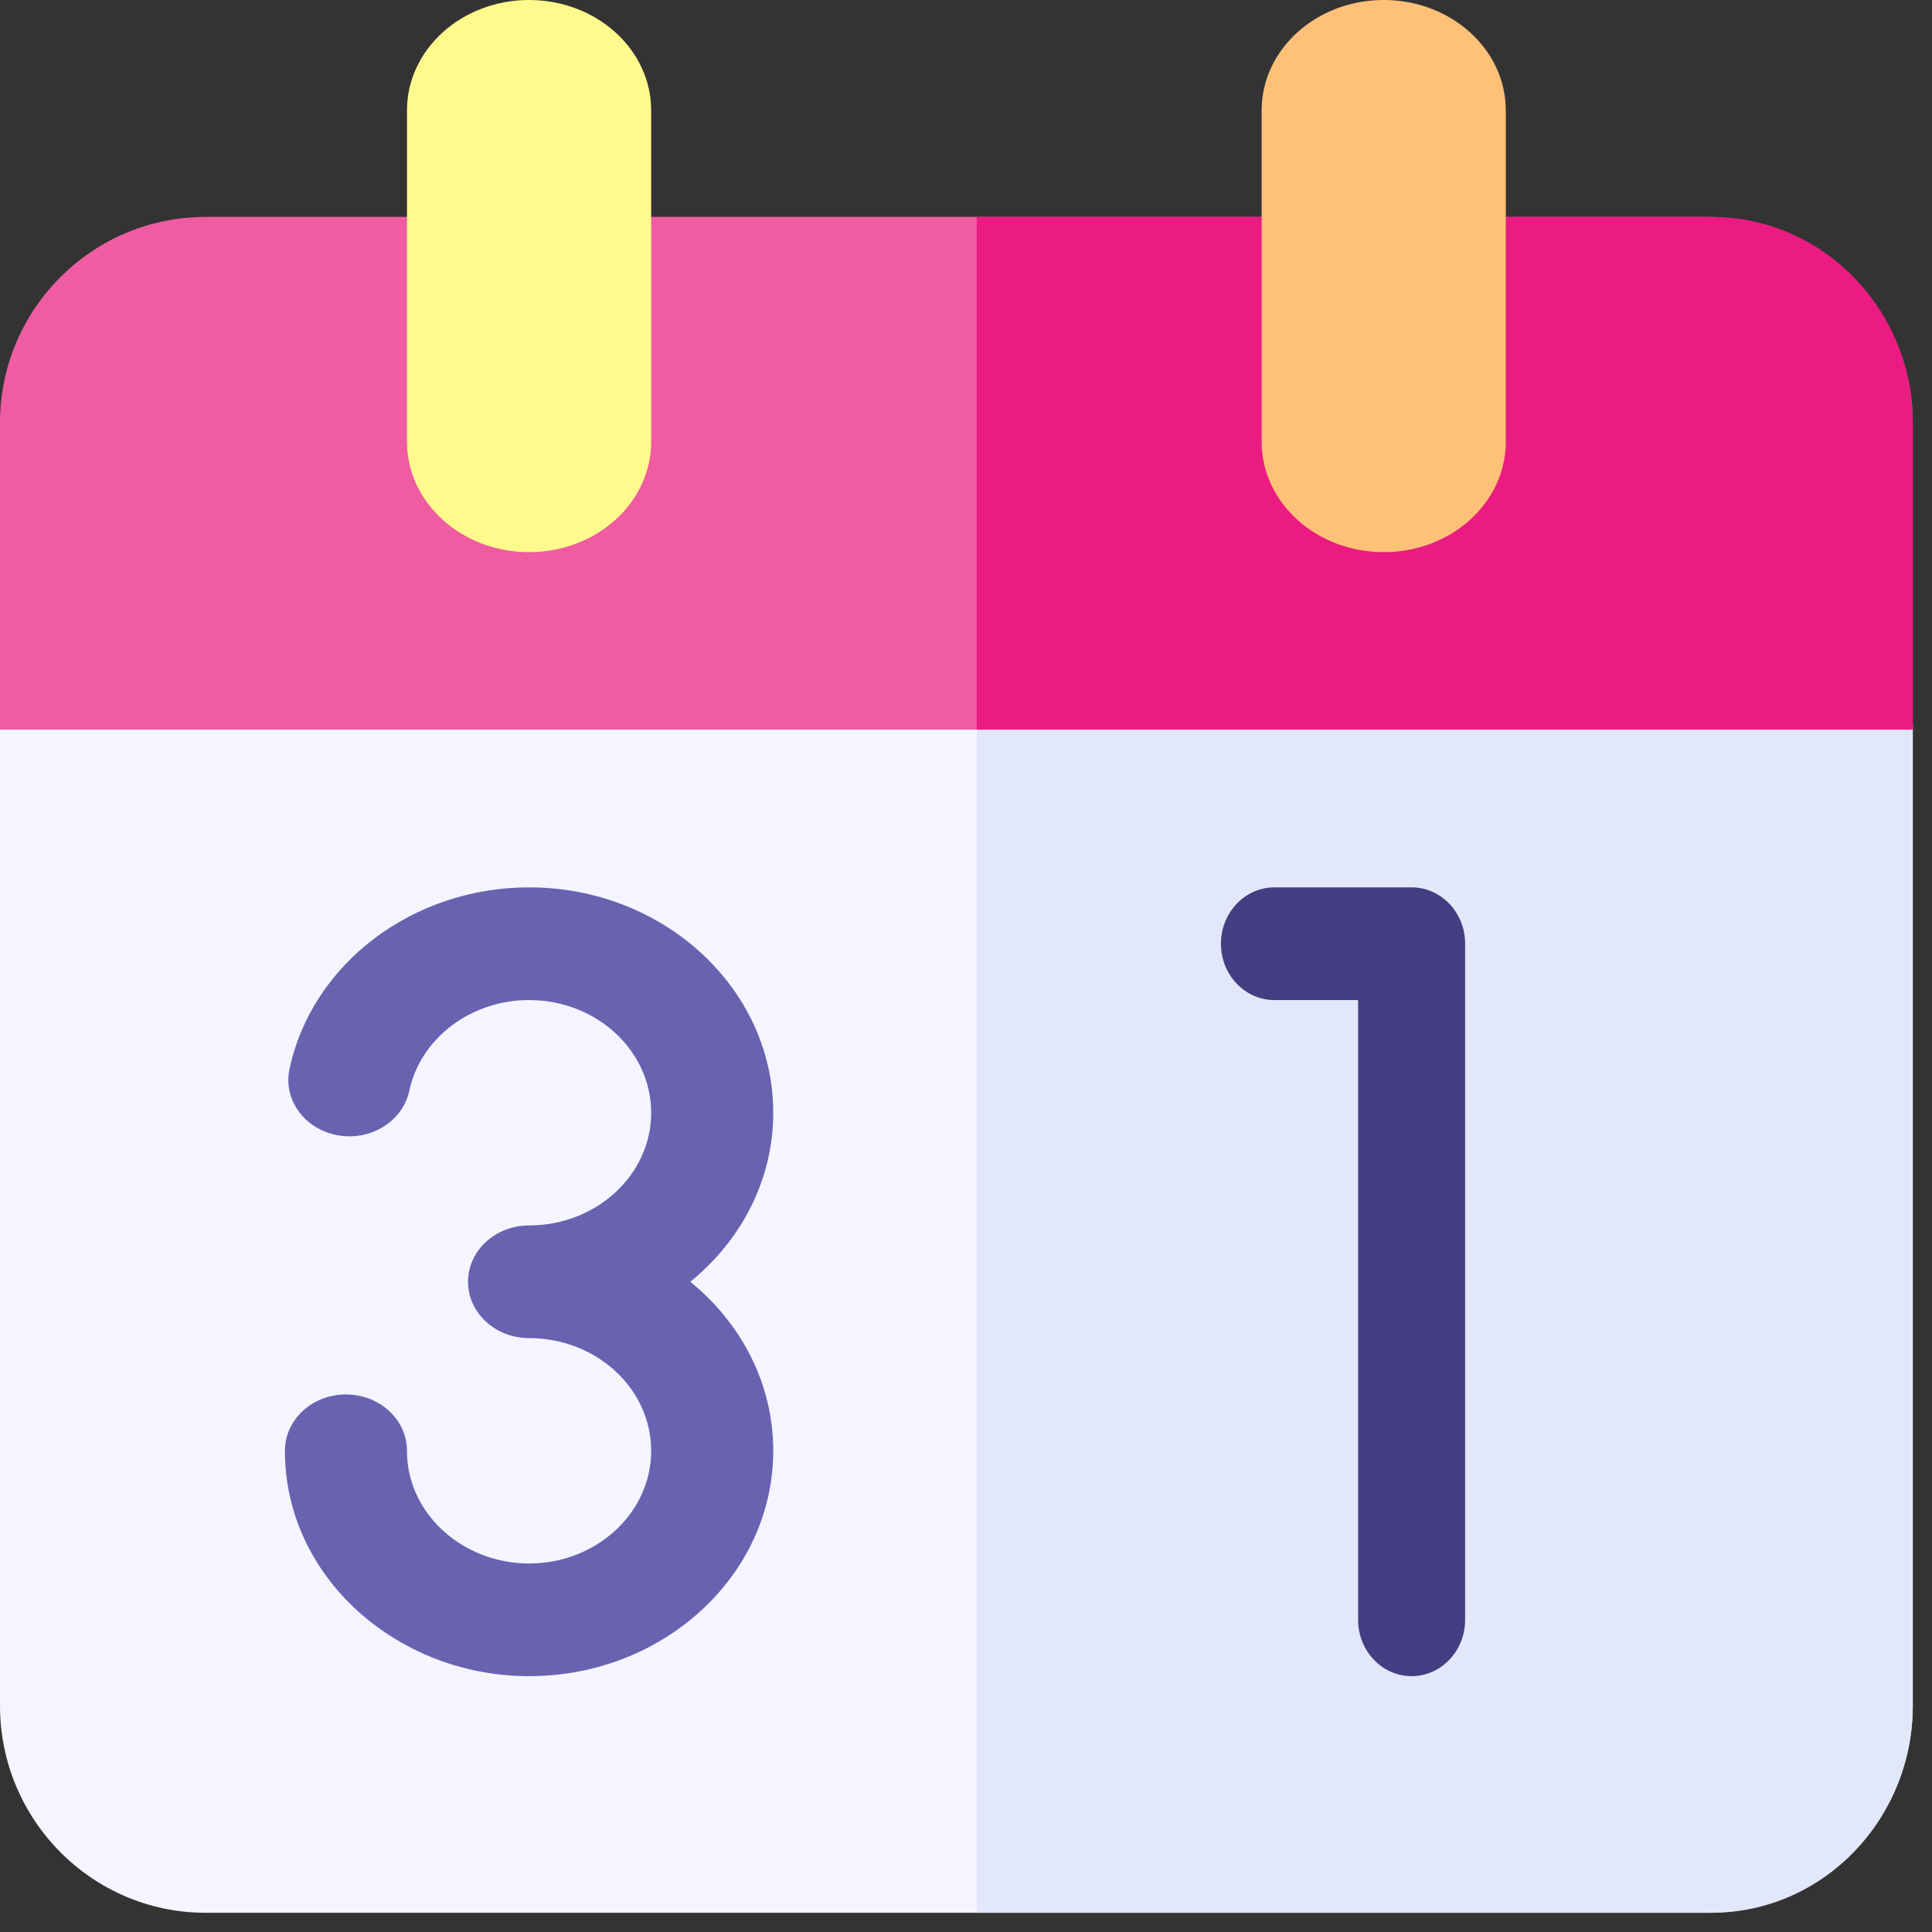 <svg width="43" height="43" viewBox="0 0 43 43" fill="none" xmlns="http://www.w3.org/2000/svg">
<rect x="0" y="0" width="43" height="43" fill="#333333" stroke="none"/>
<path d="M37.999 42.572H4.573C2.052 42.572 0 40.505 0 37.964V16.179C0 15.485 0.558 14.922 1.247 14.922H41.325C42.014 14.922 42.572 15.485 42.572 16.179V37.964C42.572 40.505 40.521 42.572 37.999 42.572Z" fill="#F5F5FF"/>
<path d="M41.352 14.922H21.739V42.572H38.096C40.565 42.572 42.572 40.505 42.572 37.964V16.179C42.572 15.485 42.026 14.922 41.352 14.922Z" fill="#E2E7FA"/>
<path d="M37.999 4.828H4.573C2.052 4.828 0 6.883 0 9.409V16.239H42.572V9.409C42.572 6.883 40.521 4.828 37.999 4.828Z" fill="#EF5CA2"/>
<path d="M38.096 4.828H21.739V16.239H42.572V9.409C42.572 6.883 40.565 4.828 38.096 4.828Z" fill="#EA1C81"/>
<path d="M30.797 0C29.296 0 28.08 1.1 28.08 2.458V9.831C28.08 11.189 29.296 12.289 30.797 12.289C32.298 12.289 33.514 11.189 33.514 9.831V2.458C33.514 1.1 32.298 0 30.797 0Z" fill="#FFC178"/>
<path d="M11.775 12.289C10.274 12.289 9.058 11.189 9.058 9.831V2.458C9.058 1.1 10.274 0 11.775 0C13.276 0 14.493 1.1 14.493 2.458V9.831C14.493 11.189 13.276 12.289 11.775 12.289Z" fill="#FFFA8C"/>
<path d="M31.418 19.75H28.364C27.707 19.75 27.174 20.312 27.174 21.004C27.174 21.697 27.707 22.258 28.364 22.258H30.227V36.052C30.227 36.744 30.761 37.306 31.418 37.306C32.076 37.306 32.609 36.744 32.609 36.052V21.004C32.609 20.312 32.076 19.75 31.418 19.75Z" fill="#453D81"/>
<path d="M17.21 24.766C17.21 22 14.772 19.75 11.775 19.75C9.184 19.75 6.941 21.451 6.443 23.795C6.298 24.475 6.778 25.134 7.514 25.267C8.249 25.401 8.964 24.958 9.109 24.279C9.358 23.108 10.479 22.258 11.775 22.258C13.274 22.258 14.493 23.383 14.493 24.766C14.493 26.149 13.274 27.274 11.775 27.274C11.025 27.274 10.417 27.835 10.417 28.528C10.417 29.221 11.025 29.782 11.775 29.782C13.274 29.782 14.493 30.907 14.493 32.29C14.493 33.673 13.274 34.798 11.775 34.798C10.427 34.798 9.27 33.871 9.084 32.641C9.067 32.526 9.058 32.408 9.058 32.29C9.058 31.597 8.45 31.036 7.699 31.036C6.949 31.036 6.341 31.597 6.341 32.29C6.341 32.523 6.358 32.758 6.393 32.988C6.765 35.45 9.079 37.306 11.775 37.306C14.772 37.306 17.21 35.056 17.21 32.29C17.21 30.793 16.495 29.448 15.364 28.528C16.495 27.608 17.21 26.263 17.21 24.766Z" fill="#6B61B1"/>
</svg>
